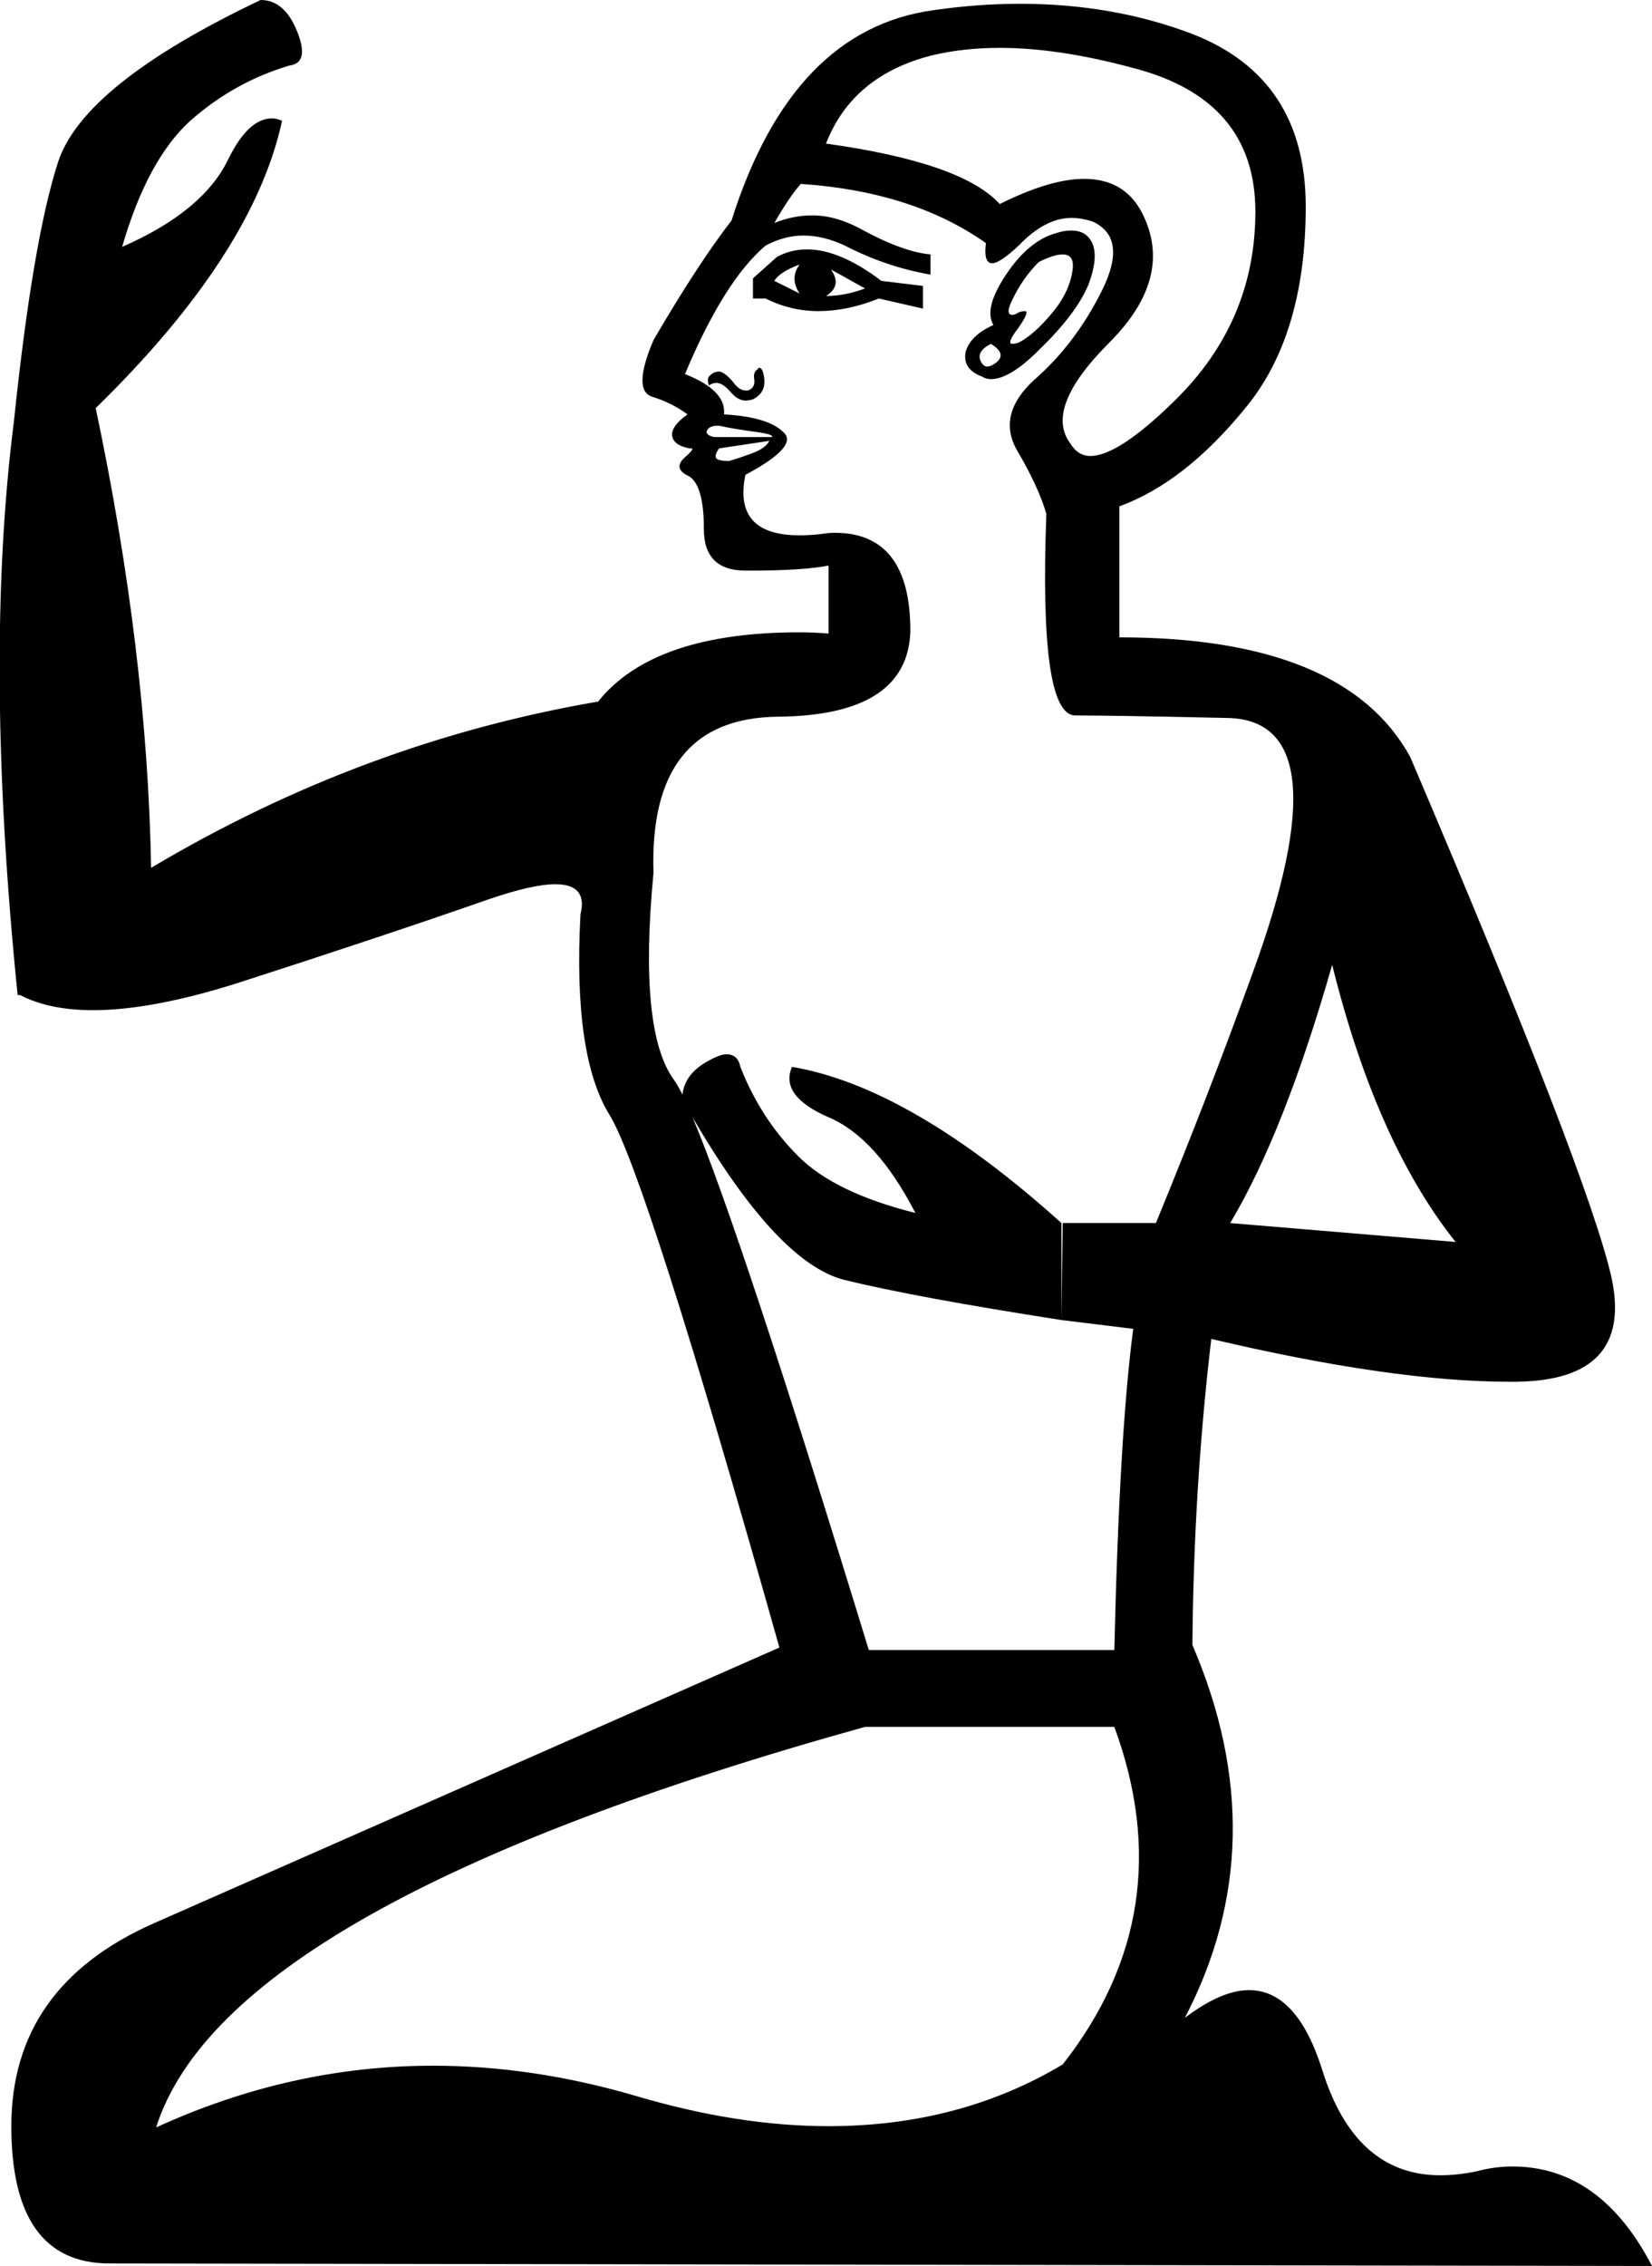 <?xml version='1.0' encoding ='UTF-8' standalone='yes'?>
<svg width='13.12' height='17.99' xmlns='http://www.w3.org/2000/svg' xmlns:xlink='http://www.w3.org/1999/xlink' >
<path style='fill:black; stroke:none' d=' M 6.35 2.1  Q 6.27 2.21 6.35 2.33  Q 6.23 2.27 6.15 2.23  Q 6.19 2.16 6.35 2.1  Z  M 6.6 2.14  L 6.87 2.29  Q 6.71 2.35 6.56 2.35  Q 6.69 2.27 6.6 2.14  Z  M 6.41 1.98  Q 6.28 1.98 6.17 2.04  L 5.98 2.21  L 5.98 2.37  L 6.08 2.37  Q 6.28 2.47 6.5 2.47  Q 6.73 2.47 6.98 2.37  L 7.33 2.45  L 7.33 2.27  L 7 2.23  Q 6.67 1.98 6.41 1.98  Z  M 8.44 2.02  Q 8.53 2.02 8.52 2.13  Q 8.5 2.31 8.36 2.48  Q 8.21 2.66 8.09 2.72  Q 8.06 2.73 8.04 2.73  Q 7.99 2.73 8.09 2.6  Q 8.18 2.47 8.14 2.47  Q 8.12 2.47 8.09 2.48  Q 8.06 2.5 8.04 2.5  Q 7.98 2.5 8.04 2.38  Q 8.12 2.21 8.25 2.08  Q 8.37 2.02 8.44 2.02  Z  M 7.87 2.73  Q 8 2.81 7.91 2.88  Q 7.87 2.91 7.84 2.91  Q 7.81 2.91 7.79 2.87  Q 7.75 2.79 7.87 2.73  Z  M 8.51 1.83  Q 8.45 1.83 8.39 1.85  Q 8.17 1.91 7.99 2.18  Q 7.81 2.45 7.89 2.58  Q 7.71 2.66 7.67 2.79  Q 7.64 2.93 7.8 2.99  Q 7.83 3.01 7.87 3.01  Q 8.02 3.01 8.25 2.78  Q 8.54 2.5 8.64 2.27  Q 8.73 2.04 8.67 1.92  Q 8.62 1.83 8.51 1.83  Z  M 6.03 2.92  Q 6.02 2.92 6.02 2.93  Q 5.98 2.95 5.99 3.01  Q 6 3.08 5.94 3.1  Q 5.93 3.1 5.92 3.1  Q 5.87 3.1 5.82 3.03  Q 5.75 2.95 5.71 2.95  Q 5.67 2.95 5.64 2.98  Q 5.61 3 5.63 3.06  Q 5.66 3.04 5.69 3.04  Q 5.74 3.04 5.8 3.11  Q 5.86 3.18 5.92 3.18  Q 5.95 3.18 5.98 3.17  Q 6.08 3.12 6.07 3.01  Q 6.06 2.92 6.03 2.92  Z  M 5.7 3.38  Q 5.72 3.38 5.76 3.39  Q 5.86 3.41 6.01 3.43  Q 6.15 3.45 6.13 3.47  L 5.67 3.47  Q 5.59 3.45 5.62 3.41  Q 5.64 3.38 5.7 3.38  Z  M 7.94 0.38  Q 8.41 0.38 9 0.54  Q 9.97 0.79 9.97 1.68  Q 9.97 2.56 9.32 3.19  Q 8.88 3.62 8.66 3.62  Q 8.56 3.62 8.5 3.52  Q 8.29 3.24 8.81 2.72  Q 9.33 2.2 9.07 1.69  Q 8.93 1.42 8.61 1.42  Q 8.34 1.42 7.94 1.62  Q 7.64 1.29 6.56 1.14  Q 6.77 0.6 7.4 0.44  Q 7.65 0.38 7.94 0.38  Z  M 6.11 3.5  Q 6.08 3.56 5.97 3.6  Q 5.86 3.64 5.79 3.66  Q 5.71 3.66 5.69 3.64  Q 5.67 3.62 5.71 3.56  L 6.11 3.5  Z  M 10.58 7.66  Q 10.93 9.07 11.56 9.86  L 9.77 9.71  Q 10.2 8.99 10.58 7.66  Z  M 6.36 1.46  Q 7.25 1.52 7.83 1.93  Q 7.81 2.09 7.88 2.09  Q 7.94 2.09 8.09 1.95  Q 8.3 1.73 8.51 1.73  Q 8.59 1.73 8.68 1.76  Q 8.96 1.89 8.75 2.31  Q 8.54 2.73 8.22 3.01  Q 7.91 3.29 8.08 3.58  Q 8.25 3.87 8.31 4.08  Q 8.25 5.68 8.54 5.68  Q 8.83 5.68 9.75 5.7  Q 10.68 5.72 9.95 7.72  Q 9.6 8.69 9.18 9.71  L 8.44 9.71  L 8.43 10.48  L 9 10.55  Q 8.89 11.38 8.85 13.1  L 6.9 13.1  Q 5.88 9.77 5.5 8.87  L 5.5 8.87  Q 6.17 10.02 6.7 10.16  Q 7.27 10.3 8.43 10.48  L 8.43 9.71  Q 7.23 8.63 6.29 8.47  L 6.29 8.47  Q 6.19 8.7 6.58 8.87  Q 6.96 9.03 7.27 9.63  Q 6.63 9.47 6.34 9.18  Q 6.04 8.88 5.88 8.47  Q 5.86 8.37 5.77 8.37  Q 5.72 8.37 5.63 8.42  Q 5.44 8.52 5.42 8.69  L 5.42 8.69  Q 5.38 8.61 5.35 8.57  Q 5.07 8.18 5.19 6.93  Q 5.15 5.7 6.18 5.69  Q 7.21 5.68 7.23 5.01  Q 7.23 4.23 6.63 4.23  Q 6.58 4.23 6.52 4.24  Q 6.43 4.25 6.35 4.25  Q 5.82 4.25 5.92 3.77  Q 6.35 3.54 6.22 3.43  Q 6.1 3.31 5.75 3.29  Q 5.77 3.1 5.44 2.97  Q 5.75 2.23 6.08 1.95  Q 6.23 1.87 6.38 1.87  Q 6.54 1.87 6.71 1.95  Q 7.04 2.12 7.39 2.18  L 7.39 2.02  Q 7.17 2 6.84 1.82  Q 6.64 1.71 6.45 1.71  Q 6.3 1.71 6.15 1.77  Q 6.27 1.56 6.36 1.46  Z  M 8.85 13.71  Q 9.39 15.18 8.44 16.39  Q 7.62 16.88 6.58 16.88  Q 5.86 16.88 5.05 16.64  Q 4.23 16.4 3.44 16.4  Q 2.31 16.4 1.24 16.89  Q 1.8 15.12 6.87 13.71  Z  M 2.07 0  Q 0.66 0.67 0.46 1.29  Q 0.26 1.91 0.11 3.35  Q -0.13 5.24 0.14 7.9  L 0.16 7.9  Q 0.39 8.02 0.74 8.02  Q 1.2 8.02 1.87 7.81  Q 3.05 7.43 3.88 7.14  Q 4.23 7.02 4.41 7.02  Q 4.67 7.02 4.61 7.26  Q 4.55 8.38 4.84 8.85  Q 5.13 9.32 6.19 13.08  L 1.22 15.27  Q 0.09 15.77 0.09 16.88  Q 0.09 17.97 0.87 17.97  Q 0.88 17.97 0.9 17.97  L 13.12 17.99  Q 12.71 17.2 12.01 17.2  Q 11.87 17.2 11.72 17.24  Q 11.57 17.27 11.44 17.27  Q 10.76 17.27 10.5 16.43  Q 10.3 15.8 9.92 15.8  Q 9.7 15.8 9.41 16.02  Q 10.14 14.62 9.47 13.06  Q 9.48 11.81 9.62 10.63  Q 11.06 10.97 11.99 10.97  Q 12.01 10.97 12.04 10.97  Q 12.97 10.96 12.8 10.15  Q 12.62 9.34 11.2 6.01  Q 10.68 5.06 8.89 5.06  L 8.89 4.02  Q 9.41 3.83 9.89 3.24  Q 10.37 2.66 10.37 1.64  Q 10.37 0.62 9.47 0.27  Q 8.84 0.03 8.1 0.03  Q 7.77 0.03 7.42 0.08  Q 6.29 0.23 5.81 1.75  Q 5.54 2.1 5.19 2.7  Q 5.02 3.1 5.18 3.15  Q 5.34 3.2 5.46 3.29  Q 5.32 3.39 5.34 3.47  Q 5.36 3.54 5.48 3.56  Q 5.49 3.56 5.49 3.56  Q 5.52 3.56 5.44 3.63  Q 5.34 3.72 5.47 3.78  Q 5.59 3.85 5.59 4.2  Q 5.59 4.53 5.92 4.53  Q 5.94 4.53 5.96 4.53  Q 6.38 4.53 6.58 4.49  L 6.58 5.03  Q 6.46 5.02 6.35 5.02  Q 5.19 5.02 4.75 5.57  Q 2.88 5.89 1.2 6.89  Q 1.17 5.18 0.76 3.24  Q 2.01 2.02 2.24 0.96  Q 2.2 0.94 2.16 0.94  Q 1.97 0.94 1.81 1.27  Q 1.61 1.68 0.97 1.96  Q 1.17 1.27 1.51 0.96  Q 1.86 0.65 2.3 0.52  Q 2.46 0.5 2.36 0.25  Q 2.26 0 2.07 0  Z '/></svg>
